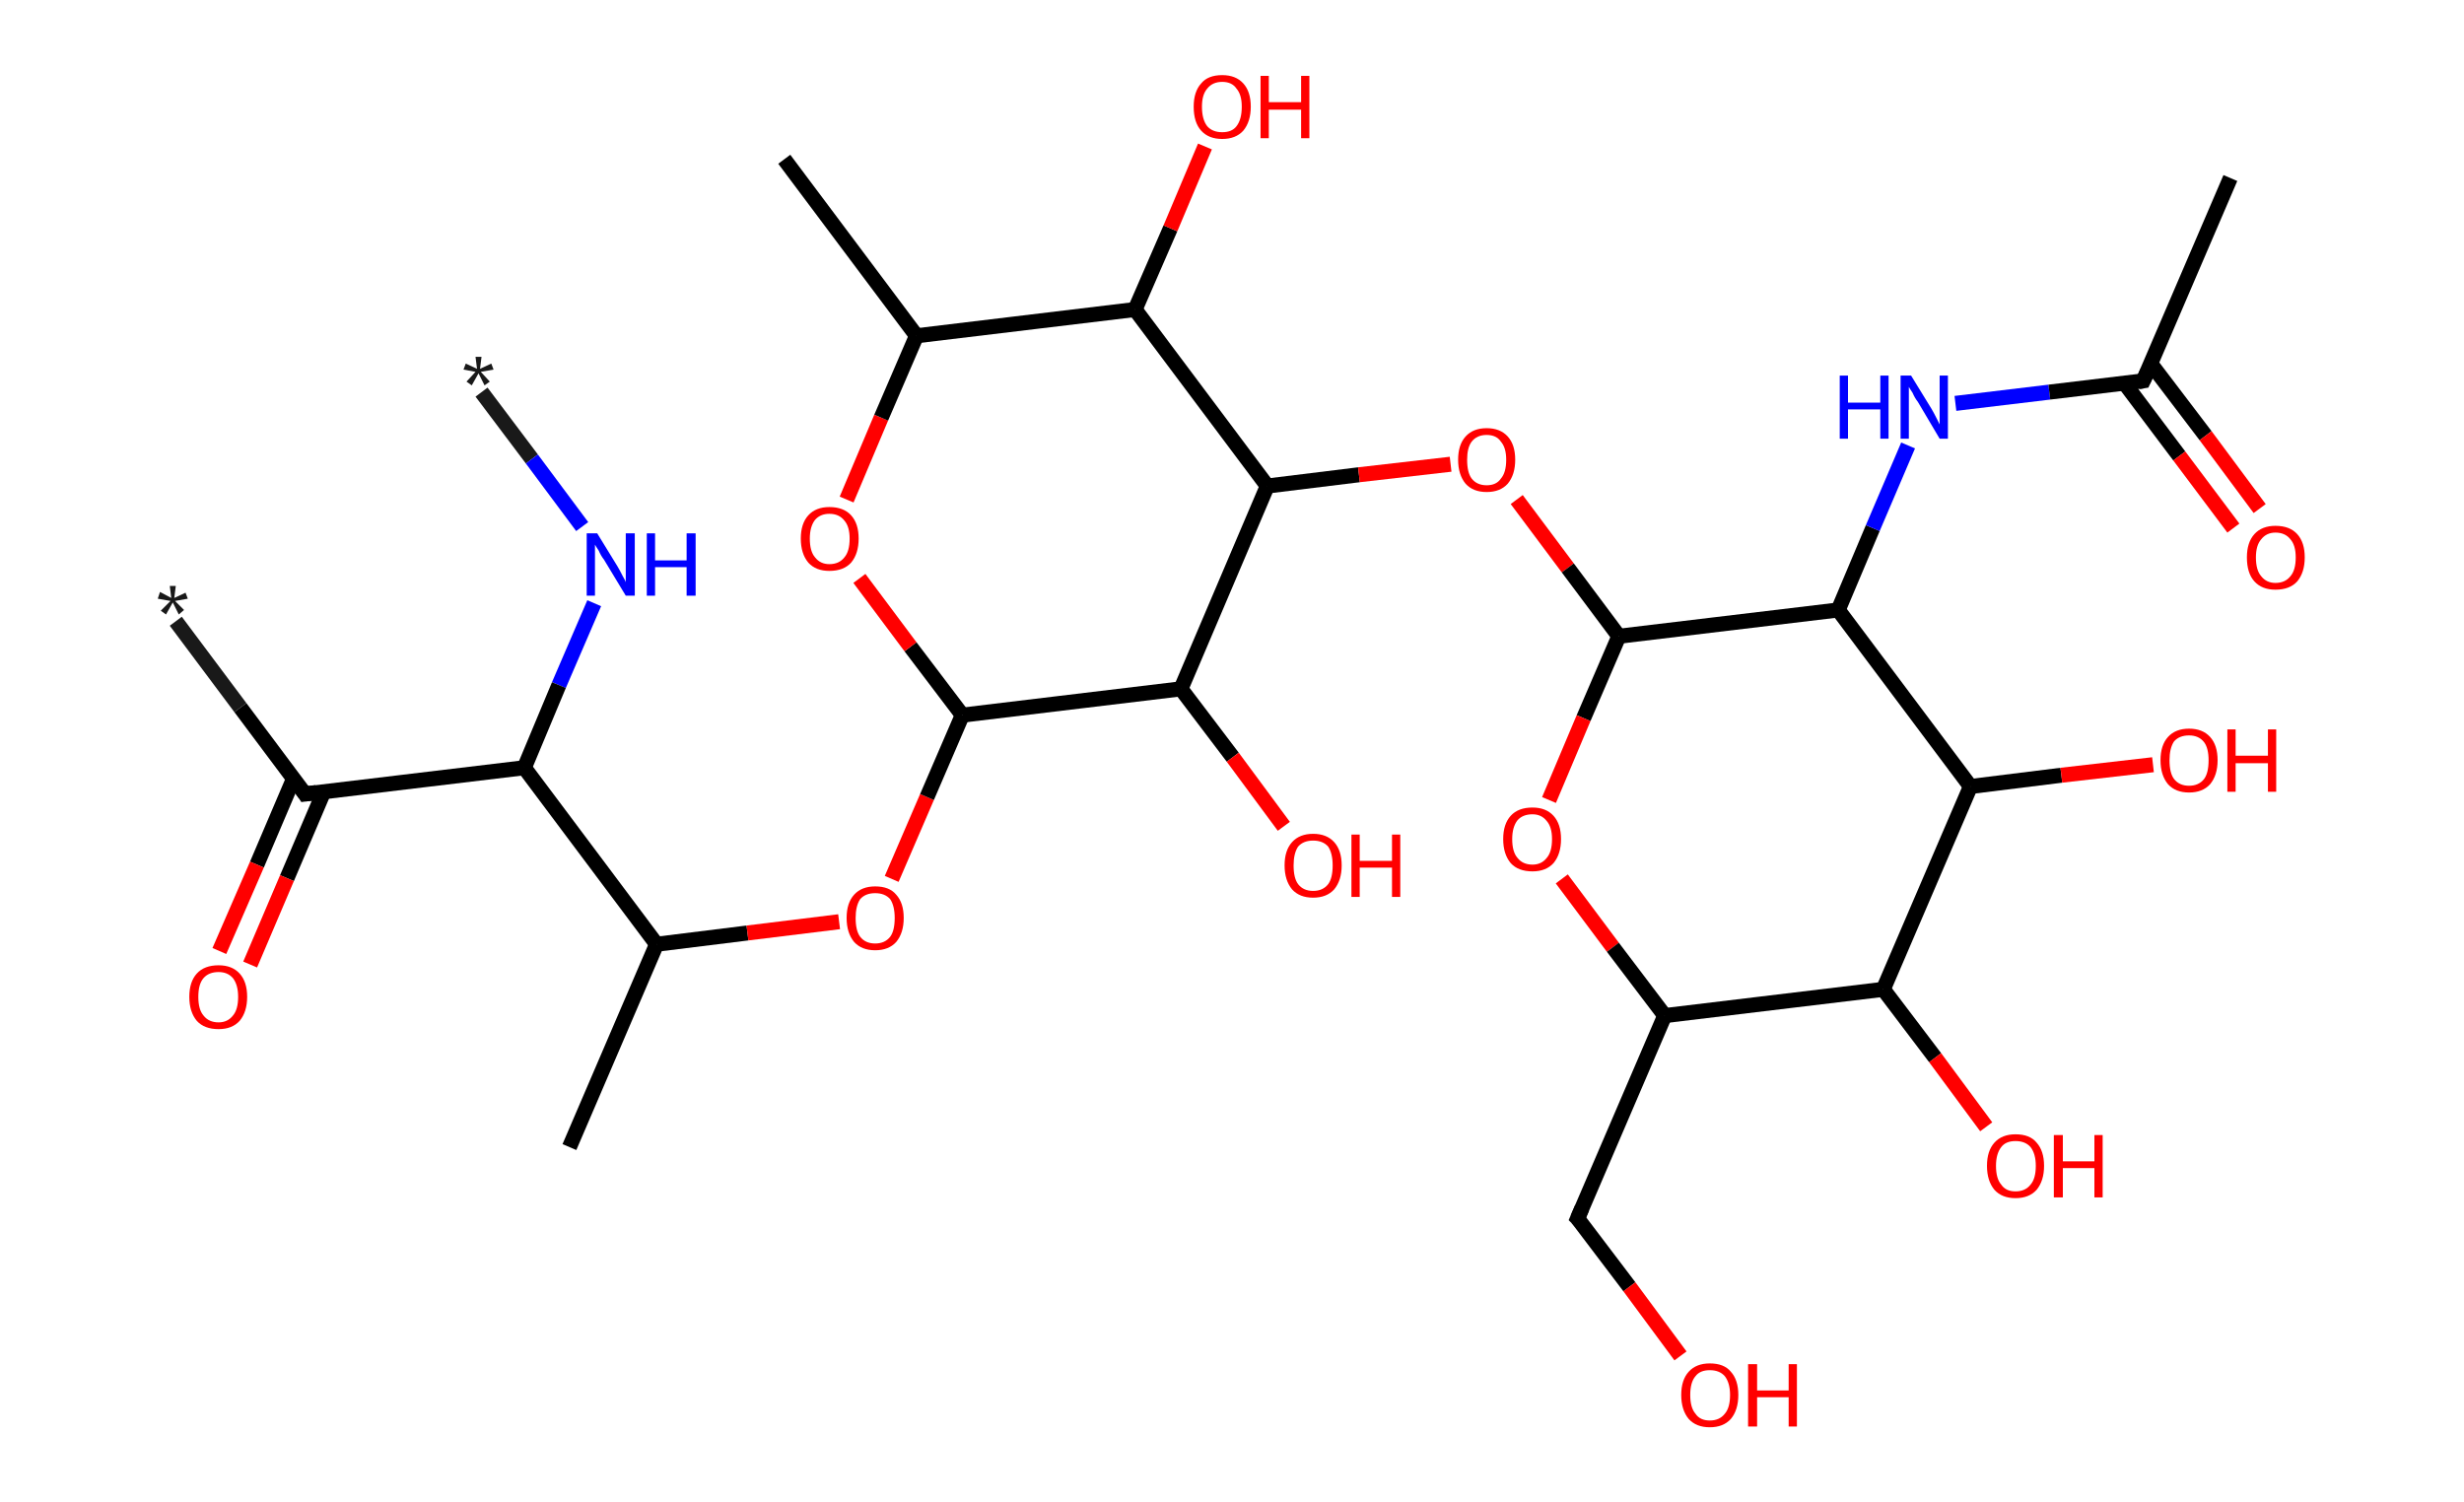 <?xml version='1.0' encoding='ASCII' standalone='yes'?>
<svg xmlns="http://www.w3.org/2000/svg" xmlns:rdkit="http://www.rdkit.org/xml" xmlns:xlink="http://www.w3.org/1999/xlink" version="1.1" baseProfile="full" xml:space="preserve" width="328px" height="200px" viewBox="0 0 328 200">
<!-- END OF HEADER -->
<rect style="opacity:1.0;fill:#FFFFFF;stroke:none" width="328.0" height="200.0" x="0.0" y="0.0"> </rect>
<path class="bond-0 atom-0 atom-1" d="M 64.1,52.2 L 70.8,61.1" style="fill:none;fill-rule:evenodd;stroke:#191919;stroke-width:2.0px;stroke-linecap:butt;stroke-linejoin:miter;stroke-opacity:1"/>
<path class="bond-0 atom-0 atom-1" d="M 70.8,61.1 L 77.5,70.1" style="fill:none;fill-rule:evenodd;stroke:#0000FF;stroke-width:2.0px;stroke-linecap:butt;stroke-linejoin:miter;stroke-opacity:1"/>
<path class="bond-1 atom-1 atom-2" d="M 79.1,80.3 L 74.4,91.2" style="fill:none;fill-rule:evenodd;stroke:#0000FF;stroke-width:2.0px;stroke-linecap:butt;stroke-linejoin:miter;stroke-opacity:1"/>
<path class="bond-1 atom-1 atom-2" d="M 74.4,91.2 L 69.8,102.2" style="fill:none;fill-rule:evenodd;stroke:#000000;stroke-width:2.0px;stroke-linecap:butt;stroke-linejoin:miter;stroke-opacity:1"/>
<path class="bond-2 atom-2 atom-3" d="M 69.8,102.2 L 40.6,105.7" style="fill:none;fill-rule:evenodd;stroke:#000000;stroke-width:2.0px;stroke-linecap:butt;stroke-linejoin:miter;stroke-opacity:1"/>
<path class="bond-3 atom-3 atom-4" d="M 40.6,105.7 L 32.0,94.2" style="fill:none;fill-rule:evenodd;stroke:#000000;stroke-width:2.0px;stroke-linecap:butt;stroke-linejoin:miter;stroke-opacity:1"/>
<path class="bond-3 atom-3 atom-4" d="M 32.0,94.2 L 23.4,82.7" style="fill:none;fill-rule:evenodd;stroke:#191919;stroke-width:2.0px;stroke-linecap:butt;stroke-linejoin:miter;stroke-opacity:1"/>
<path class="bond-4 atom-3 atom-5" d="M 39.1,103.6 L 34.2,115.1" style="fill:none;fill-rule:evenodd;stroke:#000000;stroke-width:2.0px;stroke-linecap:butt;stroke-linejoin:miter;stroke-opacity:1"/>
<path class="bond-4 atom-3 atom-5" d="M 34.2,115.1 L 29.2,126.6" style="fill:none;fill-rule:evenodd;stroke:#FF0000;stroke-width:2.0px;stroke-linecap:butt;stroke-linejoin:miter;stroke-opacity:1"/>
<path class="bond-4 atom-3 atom-5" d="M 43.1,105.4 L 38.2,116.9" style="fill:none;fill-rule:evenodd;stroke:#000000;stroke-width:2.0px;stroke-linecap:butt;stroke-linejoin:miter;stroke-opacity:1"/>
<path class="bond-4 atom-3 atom-5" d="M 38.2,116.9 L 33.3,128.4" style="fill:none;fill-rule:evenodd;stroke:#FF0000;stroke-width:2.0px;stroke-linecap:butt;stroke-linejoin:miter;stroke-opacity:1"/>
<path class="bond-5 atom-2 atom-6" d="M 69.8,102.2 L 87.4,125.7" style="fill:none;fill-rule:evenodd;stroke:#000000;stroke-width:2.0px;stroke-linecap:butt;stroke-linejoin:miter;stroke-opacity:1"/>
<path class="bond-6 atom-6 atom-7" d="M 87.4,125.7 L 75.8,152.7" style="fill:none;fill-rule:evenodd;stroke:#000000;stroke-width:2.0px;stroke-linecap:butt;stroke-linejoin:miter;stroke-opacity:1"/>
<path class="bond-7 atom-6 atom-8" d="M 87.4,125.7 L 99.5,124.2" style="fill:none;fill-rule:evenodd;stroke:#000000;stroke-width:2.0px;stroke-linecap:butt;stroke-linejoin:miter;stroke-opacity:1"/>
<path class="bond-7 atom-6 atom-8" d="M 99.5,124.2 L 111.7,122.7" style="fill:none;fill-rule:evenodd;stroke:#FF0000;stroke-width:2.0px;stroke-linecap:butt;stroke-linejoin:miter;stroke-opacity:1"/>
<path class="bond-8 atom-8 atom-9" d="M 118.7,117.0 L 123.4,106.1" style="fill:none;fill-rule:evenodd;stroke:#FF0000;stroke-width:2.0px;stroke-linecap:butt;stroke-linejoin:miter;stroke-opacity:1"/>
<path class="bond-8 atom-8 atom-9" d="M 123.4,106.1 L 128.1,95.2" style="fill:none;fill-rule:evenodd;stroke:#000000;stroke-width:2.0px;stroke-linecap:butt;stroke-linejoin:miter;stroke-opacity:1"/>
<path class="bond-9 atom-9 atom-10" d="M 128.1,95.2 L 121.2,86.1" style="fill:none;fill-rule:evenodd;stroke:#000000;stroke-width:2.0px;stroke-linecap:butt;stroke-linejoin:miter;stroke-opacity:1"/>
<path class="bond-9 atom-9 atom-10" d="M 121.2,86.1 L 114.4,77.0" style="fill:none;fill-rule:evenodd;stroke:#FF0000;stroke-width:2.0px;stroke-linecap:butt;stroke-linejoin:miter;stroke-opacity:1"/>
<path class="bond-10 atom-10 atom-11" d="M 112.7,66.5 L 117.3,55.6" style="fill:none;fill-rule:evenodd;stroke:#FF0000;stroke-width:2.0px;stroke-linecap:butt;stroke-linejoin:miter;stroke-opacity:1"/>
<path class="bond-10 atom-10 atom-11" d="M 117.3,55.6 L 122.0,44.7" style="fill:none;fill-rule:evenodd;stroke:#000000;stroke-width:2.0px;stroke-linecap:butt;stroke-linejoin:miter;stroke-opacity:1"/>
<path class="bond-11 atom-11 atom-12" d="M 122.0,44.7 L 104.4,21.2" style="fill:none;fill-rule:evenodd;stroke:#000000;stroke-width:2.0px;stroke-linecap:butt;stroke-linejoin:miter;stroke-opacity:1"/>
<path class="bond-12 atom-11 atom-13" d="M 122.0,44.7 L 151.1,41.2" style="fill:none;fill-rule:evenodd;stroke:#000000;stroke-width:2.0px;stroke-linecap:butt;stroke-linejoin:miter;stroke-opacity:1"/>
<path class="bond-13 atom-13 atom-14" d="M 151.1,41.2 L 155.8,30.4" style="fill:none;fill-rule:evenodd;stroke:#000000;stroke-width:2.0px;stroke-linecap:butt;stroke-linejoin:miter;stroke-opacity:1"/>
<path class="bond-13 atom-13 atom-14" d="M 155.8,30.4 L 160.4,19.5" style="fill:none;fill-rule:evenodd;stroke:#FF0000;stroke-width:2.0px;stroke-linecap:butt;stroke-linejoin:miter;stroke-opacity:1"/>
<path class="bond-14 atom-13 atom-15" d="M 151.1,41.2 L 168.7,64.7" style="fill:none;fill-rule:evenodd;stroke:#000000;stroke-width:2.0px;stroke-linecap:butt;stroke-linejoin:miter;stroke-opacity:1"/>
<path class="bond-15 atom-15 atom-16" d="M 168.7,64.7 L 180.9,63.2" style="fill:none;fill-rule:evenodd;stroke:#000000;stroke-width:2.0px;stroke-linecap:butt;stroke-linejoin:miter;stroke-opacity:1"/>
<path class="bond-15 atom-15 atom-16" d="M 180.9,63.2 L 193.1,61.8" style="fill:none;fill-rule:evenodd;stroke:#FF0000;stroke-width:2.0px;stroke-linecap:butt;stroke-linejoin:miter;stroke-opacity:1"/>
<path class="bond-16 atom-16 atom-17" d="M 201.9,66.5 L 208.7,75.6" style="fill:none;fill-rule:evenodd;stroke:#FF0000;stroke-width:2.0px;stroke-linecap:butt;stroke-linejoin:miter;stroke-opacity:1"/>
<path class="bond-16 atom-16 atom-17" d="M 208.7,75.6 L 215.5,84.7" style="fill:none;fill-rule:evenodd;stroke:#000000;stroke-width:2.0px;stroke-linecap:butt;stroke-linejoin:miter;stroke-opacity:1"/>
<path class="bond-17 atom-17 atom-18" d="M 215.5,84.7 L 210.8,95.6" style="fill:none;fill-rule:evenodd;stroke:#000000;stroke-width:2.0px;stroke-linecap:butt;stroke-linejoin:miter;stroke-opacity:1"/>
<path class="bond-17 atom-17 atom-18" d="M 210.8,95.6 L 206.2,106.5" style="fill:none;fill-rule:evenodd;stroke:#FF0000;stroke-width:2.0px;stroke-linecap:butt;stroke-linejoin:miter;stroke-opacity:1"/>
<path class="bond-18 atom-18 atom-19" d="M 207.9,117.0 L 214.7,126.1" style="fill:none;fill-rule:evenodd;stroke:#FF0000;stroke-width:2.0px;stroke-linecap:butt;stroke-linejoin:miter;stroke-opacity:1"/>
<path class="bond-18 atom-18 atom-19" d="M 214.7,126.1 L 221.6,135.2" style="fill:none;fill-rule:evenodd;stroke:#000000;stroke-width:2.0px;stroke-linecap:butt;stroke-linejoin:miter;stroke-opacity:1"/>
<path class="bond-19 atom-19 atom-20" d="M 221.6,135.2 L 210.0,162.2" style="fill:none;fill-rule:evenodd;stroke:#000000;stroke-width:2.0px;stroke-linecap:butt;stroke-linejoin:miter;stroke-opacity:1"/>
<path class="bond-20 atom-20 atom-21" d="M 210.0,162.2 L 216.9,171.3" style="fill:none;fill-rule:evenodd;stroke:#000000;stroke-width:2.0px;stroke-linecap:butt;stroke-linejoin:miter;stroke-opacity:1"/>
<path class="bond-20 atom-20 atom-21" d="M 216.9,171.3 L 223.7,180.5" style="fill:none;fill-rule:evenodd;stroke:#FF0000;stroke-width:2.0px;stroke-linecap:butt;stroke-linejoin:miter;stroke-opacity:1"/>
<path class="bond-21 atom-19 atom-22" d="M 221.6,135.2 L 250.7,131.7" style="fill:none;fill-rule:evenodd;stroke:#000000;stroke-width:2.0px;stroke-linecap:butt;stroke-linejoin:miter;stroke-opacity:1"/>
<path class="bond-22 atom-22 atom-23" d="M 250.7,131.7 L 257.6,140.8" style="fill:none;fill-rule:evenodd;stroke:#000000;stroke-width:2.0px;stroke-linecap:butt;stroke-linejoin:miter;stroke-opacity:1"/>
<path class="bond-22 atom-22 atom-23" d="M 257.6,140.8 L 264.4,150.0" style="fill:none;fill-rule:evenodd;stroke:#FF0000;stroke-width:2.0px;stroke-linecap:butt;stroke-linejoin:miter;stroke-opacity:1"/>
<path class="bond-23 atom-22 atom-24" d="M 250.7,131.7 L 262.3,104.7" style="fill:none;fill-rule:evenodd;stroke:#000000;stroke-width:2.0px;stroke-linecap:butt;stroke-linejoin:miter;stroke-opacity:1"/>
<path class="bond-24 atom-24 atom-25" d="M 262.3,104.7 L 274.4,103.2" style="fill:none;fill-rule:evenodd;stroke:#000000;stroke-width:2.0px;stroke-linecap:butt;stroke-linejoin:miter;stroke-opacity:1"/>
<path class="bond-24 atom-24 atom-25" d="M 274.4,103.2 L 286.6,101.8" style="fill:none;fill-rule:evenodd;stroke:#FF0000;stroke-width:2.0px;stroke-linecap:butt;stroke-linejoin:miter;stroke-opacity:1"/>
<path class="bond-25 atom-24 atom-26" d="M 262.3,104.7 L 244.7,81.2" style="fill:none;fill-rule:evenodd;stroke:#000000;stroke-width:2.0px;stroke-linecap:butt;stroke-linejoin:miter;stroke-opacity:1"/>
<path class="bond-26 atom-26 atom-27" d="M 244.7,81.2 L 249.3,70.3" style="fill:none;fill-rule:evenodd;stroke:#000000;stroke-width:2.0px;stroke-linecap:butt;stroke-linejoin:miter;stroke-opacity:1"/>
<path class="bond-26 atom-26 atom-27" d="M 249.3,70.3 L 254.0,59.3" style="fill:none;fill-rule:evenodd;stroke:#0000FF;stroke-width:2.0px;stroke-linecap:butt;stroke-linejoin:miter;stroke-opacity:1"/>
<path class="bond-27 atom-27 atom-28" d="M 260.3,53.7 L 272.8,52.2" style="fill:none;fill-rule:evenodd;stroke:#0000FF;stroke-width:2.0px;stroke-linecap:butt;stroke-linejoin:miter;stroke-opacity:1"/>
<path class="bond-27 atom-27 atom-28" d="M 272.8,52.2 L 285.3,50.7" style="fill:none;fill-rule:evenodd;stroke:#000000;stroke-width:2.0px;stroke-linecap:butt;stroke-linejoin:miter;stroke-opacity:1"/>
<path class="bond-28 atom-28 atom-29" d="M 285.3,50.7 L 296.9,23.7" style="fill:none;fill-rule:evenodd;stroke:#000000;stroke-width:2.0px;stroke-linecap:butt;stroke-linejoin:miter;stroke-opacity:1"/>
<path class="bond-29 atom-28 atom-30" d="M 282.8,51.0 L 290.1,60.7" style="fill:none;fill-rule:evenodd;stroke:#000000;stroke-width:2.0px;stroke-linecap:butt;stroke-linejoin:miter;stroke-opacity:1"/>
<path class="bond-29 atom-28 atom-30" d="M 290.1,60.7 L 297.3,70.3" style="fill:none;fill-rule:evenodd;stroke:#FF0000;stroke-width:2.0px;stroke-linecap:butt;stroke-linejoin:miter;stroke-opacity:1"/>
<path class="bond-29 atom-28 atom-30" d="M 286.3,48.4 L 293.6,58.0" style="fill:none;fill-rule:evenodd;stroke:#000000;stroke-width:2.0px;stroke-linecap:butt;stroke-linejoin:miter;stroke-opacity:1"/>
<path class="bond-29 atom-28 atom-30" d="M 293.6,58.0 L 300.8,67.7" style="fill:none;fill-rule:evenodd;stroke:#FF0000;stroke-width:2.0px;stroke-linecap:butt;stroke-linejoin:miter;stroke-opacity:1"/>
<path class="bond-30 atom-15 atom-31" d="M 168.7,64.7 L 157.2,91.7" style="fill:none;fill-rule:evenodd;stroke:#000000;stroke-width:2.0px;stroke-linecap:butt;stroke-linejoin:miter;stroke-opacity:1"/>
<path class="bond-31 atom-31 atom-32" d="M 157.2,91.7 L 164.1,100.8" style="fill:none;fill-rule:evenodd;stroke:#000000;stroke-width:2.0px;stroke-linecap:butt;stroke-linejoin:miter;stroke-opacity:1"/>
<path class="bond-31 atom-31 atom-32" d="M 164.1,100.8 L 170.9,110.0" style="fill:none;fill-rule:evenodd;stroke:#FF0000;stroke-width:2.0px;stroke-linecap:butt;stroke-linejoin:miter;stroke-opacity:1"/>
<path class="bond-32 atom-31 atom-9" d="M 157.2,91.7 L 128.1,95.2" style="fill:none;fill-rule:evenodd;stroke:#000000;stroke-width:2.0px;stroke-linecap:butt;stroke-linejoin:miter;stroke-opacity:1"/>
<path class="bond-33 atom-26 atom-17" d="M 244.7,81.2 L 215.5,84.7" style="fill:none;fill-rule:evenodd;stroke:#000000;stroke-width:2.0px;stroke-linecap:butt;stroke-linejoin:miter;stroke-opacity:1"/>
<path d="M 42.1,105.5 L 40.6,105.7 L 40.2,105.1" style="fill:none;stroke:#000000;stroke-width:2.0px;stroke-linecap:butt;stroke-linejoin:miter;stroke-opacity:1;"/>
<path d="M 210.6,160.8 L 210.0,162.2 L 210.4,162.6" style="fill:none;stroke:#000000;stroke-width:2.0px;stroke-linecap:butt;stroke-linejoin:miter;stroke-opacity:1;"/>
<path d="M 284.7,50.8 L 285.3,50.7 L 285.9,49.4" style="fill:none;stroke:#000000;stroke-width:2.0px;stroke-linecap:butt;stroke-linejoin:miter;stroke-opacity:1;"/>
<path class="atom-0" d="M 62.1 50.8 L 63.3 49.5 L 61.7 49.2 L 62.0 48.4 L 63.5 49.1 L 63.3 47.5 L 64.1 47.5 L 63.9 49.1 L 65.4 48.4 L 65.7 49.2 L 64.0 49.5 L 65.2 50.8 L 64.5 51.3 L 63.7 49.7 L 62.8 51.3 L 62.1 50.8 " fill="#191919"/>
<path class="atom-1" d="M 79.5 71.0 L 82.2 75.4 Q 82.5 75.9, 82.9 76.7 Q 83.3 77.4, 83.3 77.5 L 83.3 71.0 L 84.5 71.0 L 84.5 79.3 L 83.3 79.3 L 80.4 74.5 Q 80.0 74.0, 79.7 73.3 Q 79.3 72.7, 79.2 72.5 L 79.2 79.3 L 78.1 79.3 L 78.1 71.0 L 79.5 71.0 " fill="#0000FF"/>
<path class="atom-1" d="M 86.1 71.0 L 87.2 71.0 L 87.2 74.6 L 91.4 74.6 L 91.4 71.0 L 92.6 71.0 L 92.6 79.3 L 91.4 79.3 L 91.4 75.5 L 87.2 75.5 L 87.2 79.3 L 86.1 79.3 L 86.1 71.0 " fill="#0000FF"/>
<path class="atom-4" d="M 21.4 81.3 L 22.7 80.0 L 21.0 79.7 L 21.3 78.8 L 22.8 79.6 L 22.6 78.0 L 23.4 78.0 L 23.2 79.6 L 24.7 78.9 L 25.0 79.7 L 23.3 80.0 L 24.5 81.2 L 23.8 81.8 L 23.0 80.2 L 22.1 81.8 L 21.4 81.3 " fill="#191919"/>
<path class="atom-5" d="M 25.2 132.7 Q 25.2 130.7, 26.2 129.6 Q 27.2 128.5, 29.1 128.5 Q 30.9 128.5, 31.9 129.6 Q 32.9 130.7, 32.9 132.7 Q 32.9 134.7, 31.9 135.9 Q 30.9 137.0, 29.1 137.0 Q 27.2 137.0, 26.2 135.9 Q 25.2 134.7, 25.2 132.7 M 29.1 136.1 Q 30.3 136.1, 31.0 135.2 Q 31.7 134.4, 31.7 132.7 Q 31.7 131.1, 31.0 130.2 Q 30.3 129.4, 29.1 129.4 Q 27.8 129.4, 27.1 130.2 Q 26.4 131.0, 26.4 132.7 Q 26.4 134.4, 27.1 135.2 Q 27.8 136.1, 29.1 136.1 " fill="#FF0000"/>
<path class="atom-8" d="M 112.7 122.2 Q 112.7 120.2, 113.7 119.1 Q 114.7 118.0, 116.5 118.0 Q 118.4 118.0, 119.3 119.1 Q 120.3 120.2, 120.3 122.2 Q 120.3 124.2, 119.3 125.4 Q 118.3 126.5, 116.5 126.5 Q 114.7 126.5, 113.7 125.4 Q 112.7 124.2, 112.7 122.2 M 116.5 125.6 Q 117.8 125.6, 118.5 124.7 Q 119.1 123.9, 119.1 122.2 Q 119.1 120.6, 118.5 119.7 Q 117.8 118.9, 116.5 118.9 Q 115.2 118.9, 114.5 119.7 Q 113.9 120.6, 113.9 122.2 Q 113.9 123.9, 114.5 124.7 Q 115.2 125.6, 116.5 125.6 " fill="#FF0000"/>
<path class="atom-10" d="M 106.6 71.7 Q 106.6 69.7, 107.6 68.6 Q 108.6 67.5, 110.4 67.5 Q 112.3 67.5, 113.3 68.6 Q 114.3 69.7, 114.3 71.7 Q 114.3 73.7, 113.3 74.9 Q 112.3 76.0, 110.4 76.0 Q 108.6 76.0, 107.6 74.9 Q 106.6 73.7, 106.6 71.7 M 110.4 75.1 Q 111.7 75.1, 112.4 74.2 Q 113.1 73.4, 113.1 71.7 Q 113.1 70.1, 112.4 69.3 Q 111.7 68.4, 110.4 68.4 Q 109.2 68.4, 108.5 69.2 Q 107.8 70.1, 107.8 71.7 Q 107.8 73.4, 108.5 74.2 Q 109.2 75.1, 110.4 75.1 " fill="#FF0000"/>
<path class="atom-14" d="M 158.9 14.2 Q 158.9 12.2, 159.9 11.1 Q 160.8 10.0, 162.7 10.0 Q 164.5 10.0, 165.5 11.1 Q 166.5 12.2, 166.5 14.2 Q 166.5 16.2, 165.5 17.4 Q 164.5 18.5, 162.7 18.5 Q 160.9 18.5, 159.9 17.4 Q 158.9 16.3, 158.9 14.2 M 162.7 17.6 Q 164.0 17.6, 164.6 16.8 Q 165.3 15.9, 165.3 14.2 Q 165.3 12.6, 164.6 11.8 Q 164.0 10.9, 162.7 10.9 Q 161.4 10.9, 160.7 11.8 Q 160.0 12.6, 160.0 14.2 Q 160.0 15.9, 160.7 16.8 Q 161.4 17.6, 162.7 17.6 " fill="#FF0000"/>
<path class="atom-14" d="M 167.8 10.1 L 168.9 10.1 L 168.9 13.6 L 173.2 13.6 L 173.2 10.1 L 174.3 10.1 L 174.3 18.4 L 173.2 18.4 L 173.2 14.6 L 168.9 14.6 L 168.9 18.4 L 167.8 18.4 L 167.8 10.1 " fill="#FF0000"/>
<path class="atom-16" d="M 194.1 61.2 Q 194.1 59.2, 195.1 58.1 Q 196.1 57.0, 197.9 57.0 Q 199.7 57.0, 200.7 58.1 Q 201.7 59.2, 201.7 61.2 Q 201.7 63.2, 200.7 64.4 Q 199.7 65.5, 197.9 65.5 Q 196.1 65.5, 195.1 64.4 Q 194.1 63.2, 194.1 61.2 M 197.9 64.6 Q 199.2 64.6, 199.8 63.7 Q 200.5 62.9, 200.5 61.2 Q 200.5 59.6, 199.8 58.8 Q 199.2 57.9, 197.9 57.9 Q 196.6 57.9, 195.9 58.8 Q 195.3 59.6, 195.3 61.2 Q 195.3 62.9, 195.9 63.7 Q 196.6 64.6, 197.9 64.6 " fill="#FF0000"/>
<path class="atom-18" d="M 200.1 111.7 Q 200.1 109.7, 201.1 108.6 Q 202.1 107.5, 204.0 107.5 Q 205.8 107.5, 206.8 108.6 Q 207.8 109.7, 207.8 111.7 Q 207.8 113.7, 206.8 114.9 Q 205.8 116.0, 204.0 116.0 Q 202.1 116.0, 201.1 114.9 Q 200.1 113.7, 200.1 111.7 M 204.0 115.1 Q 205.2 115.1, 205.9 114.2 Q 206.6 113.4, 206.6 111.7 Q 206.6 110.1, 205.9 109.3 Q 205.2 108.4, 204.0 108.4 Q 202.7 108.4, 202.0 109.2 Q 201.3 110.1, 201.3 111.7 Q 201.3 113.4, 202.0 114.2 Q 202.7 115.1, 204.0 115.1 " fill="#FF0000"/>
<path class="atom-21" d="M 223.8 185.7 Q 223.8 183.7, 224.8 182.6 Q 225.8 181.5, 227.6 181.5 Q 229.5 181.5, 230.4 182.6 Q 231.4 183.7, 231.4 185.7 Q 231.4 187.7, 230.4 188.9 Q 229.4 190.0, 227.6 190.0 Q 225.8 190.0, 224.8 188.9 Q 223.8 187.7, 223.8 185.7 M 227.6 189.1 Q 228.9 189.1, 229.6 188.2 Q 230.3 187.4, 230.3 185.7 Q 230.3 184.1, 229.6 183.2 Q 228.9 182.4, 227.6 182.4 Q 226.3 182.4, 225.7 183.2 Q 225.0 184.0, 225.0 185.7 Q 225.0 187.4, 225.7 188.2 Q 226.3 189.1, 227.6 189.1 " fill="#FF0000"/>
<path class="atom-21" d="M 232.7 181.6 L 233.9 181.6 L 233.9 185.1 L 238.1 185.1 L 238.1 181.6 L 239.2 181.6 L 239.2 189.9 L 238.1 189.9 L 238.1 186.0 L 233.9 186.0 L 233.9 189.9 L 232.7 189.9 L 232.7 181.6 " fill="#FF0000"/>
<path class="atom-23" d="M 264.5 155.2 Q 264.5 153.2, 265.5 152.1 Q 266.5 151.0, 268.3 151.0 Q 270.2 151.0, 271.1 152.1 Q 272.1 153.2, 272.1 155.2 Q 272.1 157.2, 271.1 158.4 Q 270.1 159.5, 268.3 159.5 Q 266.5 159.5, 265.5 158.4 Q 264.5 157.2, 264.5 155.2 M 268.3 158.6 Q 269.6 158.6, 270.3 157.7 Q 271.0 156.9, 271.0 155.2 Q 271.0 153.6, 270.3 152.7 Q 269.6 151.9, 268.3 151.9 Q 267.0 151.9, 266.4 152.7 Q 265.7 153.6, 265.7 155.2 Q 265.7 156.9, 266.4 157.7 Q 267.0 158.6, 268.3 158.6 " fill="#FF0000"/>
<path class="atom-23" d="M 273.4 151.1 L 274.6 151.1 L 274.6 154.6 L 278.8 154.6 L 278.8 151.1 L 279.9 151.1 L 279.9 159.4 L 278.8 159.4 L 278.8 155.5 L 274.6 155.5 L 274.6 159.4 L 273.4 159.4 L 273.4 151.1 " fill="#FF0000"/>
<path class="atom-25" d="M 287.6 101.2 Q 287.6 99.2, 288.6 98.1 Q 289.6 97.0, 291.4 97.0 Q 293.2 97.0, 294.2 98.1 Q 295.2 99.2, 295.2 101.2 Q 295.2 103.2, 294.2 104.4 Q 293.2 105.5, 291.4 105.5 Q 289.6 105.5, 288.6 104.4 Q 287.6 103.2, 287.6 101.2 M 291.4 104.6 Q 292.7 104.6, 293.4 103.7 Q 294.0 102.9, 294.0 101.2 Q 294.0 99.6, 293.4 98.8 Q 292.7 97.9, 291.4 97.9 Q 290.1 97.9, 289.4 98.7 Q 288.8 99.6, 288.8 101.2 Q 288.8 102.9, 289.4 103.7 Q 290.1 104.6, 291.4 104.6 " fill="#FF0000"/>
<path class="atom-25" d="M 296.5 97.1 L 297.6 97.1 L 297.6 100.6 L 301.9 100.6 L 301.9 97.1 L 303.0 97.1 L 303.0 105.4 L 301.9 105.4 L 301.9 101.6 L 297.6 101.6 L 297.6 105.4 L 296.5 105.4 L 296.5 97.1 " fill="#FF0000"/>
<path class="atom-27" d="M 244.9 50.0 L 246.0 50.0 L 246.0 53.6 L 250.3 53.6 L 250.3 50.0 L 251.4 50.0 L 251.4 58.4 L 250.3 58.4 L 250.3 54.5 L 246.0 54.5 L 246.0 58.4 L 244.9 58.4 L 244.9 50.0 " fill="#0000FF"/>
<path class="atom-27" d="M 254.4 50.0 L 257.1 54.4 Q 257.4 54.9, 257.8 55.7 Q 258.2 56.5, 258.2 56.5 L 258.2 50.0 L 259.3 50.0 L 259.3 58.4 L 258.2 58.4 L 255.3 53.5 Q 254.9 53.0, 254.6 52.3 Q 254.2 51.7, 254.1 51.5 L 254.1 58.4 L 253.0 58.4 L 253.0 50.0 L 254.4 50.0 " fill="#0000FF"/>
<path class="atom-30" d="M 299.1 74.2 Q 299.1 72.2, 300.1 71.1 Q 301.1 70.0, 302.9 70.0 Q 304.8 70.0, 305.8 71.1 Q 306.8 72.2, 306.8 74.2 Q 306.8 76.2, 305.8 77.4 Q 304.8 78.5, 302.9 78.5 Q 301.1 78.5, 300.1 77.4 Q 299.1 76.3, 299.1 74.2 M 302.9 77.6 Q 304.2 77.6, 304.9 76.7 Q 305.6 75.9, 305.6 74.2 Q 305.6 72.6, 304.9 71.8 Q 304.2 70.9, 302.9 70.9 Q 301.7 70.9, 301.0 71.8 Q 300.3 72.6, 300.3 74.2 Q 300.3 75.9, 301.0 76.7 Q 301.7 77.6, 302.9 77.6 " fill="#FF0000"/>
<path class="atom-32" d="M 171.0 115.2 Q 171.0 113.2, 172.0 112.1 Q 173.0 111.0, 174.8 111.0 Q 176.6 111.0, 177.6 112.1 Q 178.6 113.2, 178.6 115.2 Q 178.6 117.2, 177.6 118.4 Q 176.6 119.5, 174.8 119.5 Q 173.0 119.5, 172.0 118.4 Q 171.0 117.2, 171.0 115.2 M 174.8 118.6 Q 176.1 118.6, 176.8 117.7 Q 177.4 116.9, 177.4 115.2 Q 177.4 113.6, 176.8 112.7 Q 176.1 111.9, 174.8 111.9 Q 173.5 111.9, 172.8 112.7 Q 172.2 113.6, 172.2 115.2 Q 172.2 116.9, 172.8 117.7 Q 173.5 118.6, 174.8 118.6 " fill="#FF0000"/>
<path class="atom-32" d="M 179.9 111.1 L 181.0 111.1 L 181.0 114.6 L 185.3 114.6 L 185.3 111.1 L 186.4 111.1 L 186.4 119.4 L 185.3 119.4 L 185.3 115.5 L 181.0 115.5 L 181.0 119.4 L 179.9 119.4 L 179.9 111.1 " fill="#FF0000"/>
</svg>
